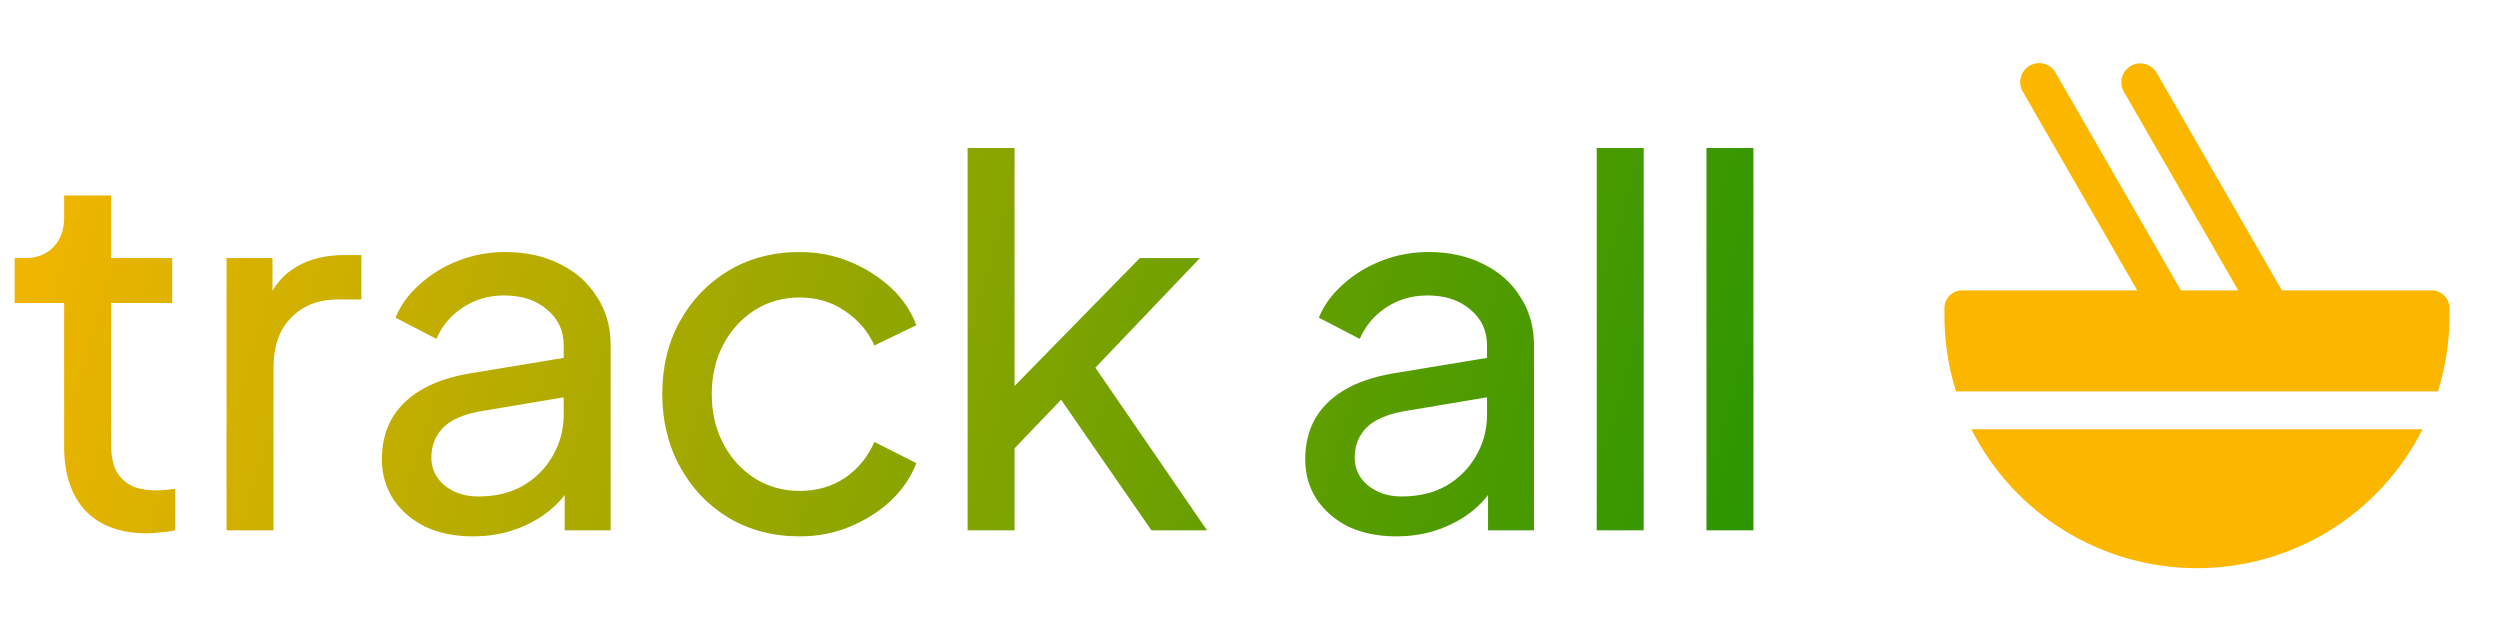 <svg width="99" height="25" viewBox="0 0 99 25" fill="none" xmlns="http://www.w3.org/2000/svg">
<path d="M5.82 21.12C4.767 21.12 3.953 20.82 3.38 20.22C2.82 19.62 2.54 18.773 2.54 17.68V12H0.58V10.22H0.98C1.46 10.22 1.84 10.073 2.12 9.78C2.4 9.487 2.54 9.1 2.54 8.62V7.74H4.4V10.22H6.82V12H4.4V17.62C4.4 17.98 4.453 18.293 4.56 18.56C4.68 18.827 4.873 19.04 5.14 19.2C5.407 19.347 5.76 19.42 6.2 19.42C6.293 19.42 6.407 19.413 6.54 19.4C6.687 19.387 6.82 19.373 6.94 19.36V21C6.767 21.04 6.573 21.067 6.36 21.08C6.147 21.107 5.967 21.12 5.82 21.12ZM8.97 21V10.22H10.79V12.2L10.59 11.92C10.843 11.307 11.23 10.853 11.75 10.56C12.27 10.253 12.903 10.1 13.65 10.1H14.31V11.86H13.37C12.61 11.86 11.996 12.1 11.53 12.58C11.063 13.047 10.83 13.713 10.83 14.58V21H8.97ZM18.722 21.24C18.015 21.24 17.389 21.113 16.842 20.86C16.308 20.593 15.889 20.233 15.582 19.78C15.275 19.313 15.122 18.78 15.122 18.18C15.122 17.607 15.242 17.093 15.482 16.64C15.735 16.173 16.122 15.78 16.642 15.46C17.175 15.14 17.842 14.913 18.642 14.78L22.642 14.12V15.68L19.062 16.28C18.369 16.4 17.862 16.62 17.542 16.94C17.235 17.26 17.082 17.653 17.082 18.12C17.082 18.56 17.255 18.927 17.602 19.22C17.962 19.513 18.409 19.66 18.942 19.66C19.622 19.66 20.209 19.52 20.702 19.24C21.209 18.947 21.602 18.553 21.882 18.06C22.175 17.567 22.322 17.02 22.322 16.42V13.68C22.322 13.093 22.102 12.62 21.662 12.26C21.235 11.887 20.669 11.7 19.962 11.7C19.349 11.7 18.802 11.86 18.322 12.18C17.855 12.487 17.509 12.9 17.282 13.42L15.662 12.58C15.862 12.087 16.182 11.647 16.622 11.26C17.062 10.86 17.575 10.547 18.162 10.32C18.748 10.093 19.362 9.98 20.002 9.98C20.828 9.98 21.555 10.14 22.182 10.46C22.808 10.767 23.295 11.2 23.642 11.76C24.002 12.307 24.182 12.947 24.182 13.68V21H22.362V18.96L22.702 19.08C22.475 19.507 22.169 19.88 21.782 20.2C21.395 20.52 20.942 20.773 20.422 20.96C19.902 21.147 19.335 21.24 18.722 21.24ZM31.666 21.24C30.612 21.24 29.672 20.993 28.846 20.5C28.032 20.007 27.392 19.333 26.926 18.48C26.459 17.627 26.226 16.667 26.226 15.6C26.226 14.52 26.459 13.56 26.926 12.72C27.392 11.88 28.032 11.213 28.846 10.72C29.672 10.227 30.612 9.98 31.666 9.98C32.372 9.98 33.032 10.107 33.646 10.36C34.259 10.613 34.799 10.953 35.266 11.38C35.732 11.807 36.072 12.307 36.286 12.88L34.626 13.68C34.372 13.12 33.986 12.667 33.466 12.32C32.946 11.96 32.346 11.78 31.666 11.78C31.012 11.78 30.419 11.947 29.886 12.28C29.366 12.613 28.952 13.067 28.646 13.64C28.339 14.213 28.186 14.873 28.186 15.62C28.186 16.34 28.339 16.993 28.646 17.58C28.952 18.153 29.366 18.607 29.886 18.94C30.419 19.273 31.012 19.44 31.666 19.44C32.346 19.44 32.946 19.267 33.466 18.92C33.986 18.56 34.372 18.087 34.626 17.5L36.286 18.34C36.072 18.9 35.732 19.4 35.266 19.84C34.799 20.267 34.259 20.607 33.646 20.86C33.032 21.113 32.372 21.24 31.666 21.24ZM38.317 21V5.86H40.177V16.24L39.417 16.06L45.137 10.22H47.517L43.377 14.56L47.797 21H45.597L41.557 15.16L42.717 15.1L39.577 18.38L40.177 17.02V21H38.317ZM55.286 21.24C54.579 21.24 53.953 21.113 53.406 20.86C52.873 20.593 52.453 20.233 52.146 19.78C51.839 19.313 51.686 18.78 51.686 18.18C51.686 17.607 51.806 17.093 52.046 16.64C52.299 16.173 52.686 15.78 53.206 15.46C53.739 15.14 54.406 14.913 55.206 14.78L59.206 14.12V15.68L55.626 16.28C54.933 16.4 54.426 16.62 54.106 16.94C53.799 17.26 53.646 17.653 53.646 18.12C53.646 18.56 53.819 18.927 54.166 19.22C54.526 19.513 54.973 19.66 55.506 19.66C56.186 19.66 56.773 19.52 57.266 19.24C57.773 18.947 58.166 18.553 58.446 18.06C58.739 17.567 58.886 17.02 58.886 16.42V13.68C58.886 13.093 58.666 12.62 58.226 12.26C57.799 11.887 57.233 11.7 56.526 11.7C55.913 11.7 55.366 11.86 54.886 12.18C54.419 12.487 54.073 12.9 53.846 13.42L52.226 12.58C52.426 12.087 52.746 11.647 53.186 11.26C53.626 10.86 54.139 10.547 54.726 10.32C55.313 10.093 55.926 9.98 56.566 9.98C57.393 9.98 58.119 10.14 58.746 10.46C59.373 10.767 59.859 11.2 60.206 11.76C60.566 12.307 60.746 12.947 60.746 13.68V21H58.926V18.96L59.266 19.08C59.039 19.507 58.733 19.88 58.346 20.2C57.959 20.52 57.506 20.773 56.986 20.96C56.466 21.147 55.899 21.24 55.286 21.24ZM63.23 21V5.86H65.09V21H63.23ZM67.576 21V5.86H69.436V21H67.576Z" fill="url(#paint0_linear_189_464)"/>
<path d="M80.376 2.6C80.548 2.501 80.753 2.474 80.945 2.526C81.137 2.578 81.301 2.704 81.4 2.876L86.365 11.5H88.635L84.1 3.624C84.004 3.452 83.98 3.249 84.033 3.059C84.085 2.869 84.211 2.708 84.382 2.61C84.552 2.511 84.755 2.484 84.945 2.534C85.136 2.584 85.299 2.707 85.4 2.876L90.365 11.5H96.298C96.686 11.5 97 11.814 97 12.202V12.5C97.001 13.518 96.847 14.529 96.542 15.5H77.458C77.153 14.529 76.999 13.518 77 12.5V12.202C77 11.814 77.314 11.5 77.702 11.5H84.635L80.1 3.624C80.001 3.452 79.974 3.247 80.026 3.055C80.078 2.863 80.204 2.699 80.376 2.6ZM78.067 17C78.9 18.654 80.177 20.044 81.754 21.015C83.332 21.986 85.148 22.5 87 22.5C88.852 22.5 90.668 21.986 92.246 21.015C93.823 20.044 95.1 18.654 95.933 17H78.067Z" fill="#FBB700"/>
<defs>
<linearGradient id="paint0_linear_189_464" x1="0" y1="0" x2="71" y2="21" gradientUnits="userSpaceOnUse">
<stop stop-color="#FBB700"/>
<stop offset="1" stop-color="#279500"/>
</linearGradient>
</defs>
</svg>
